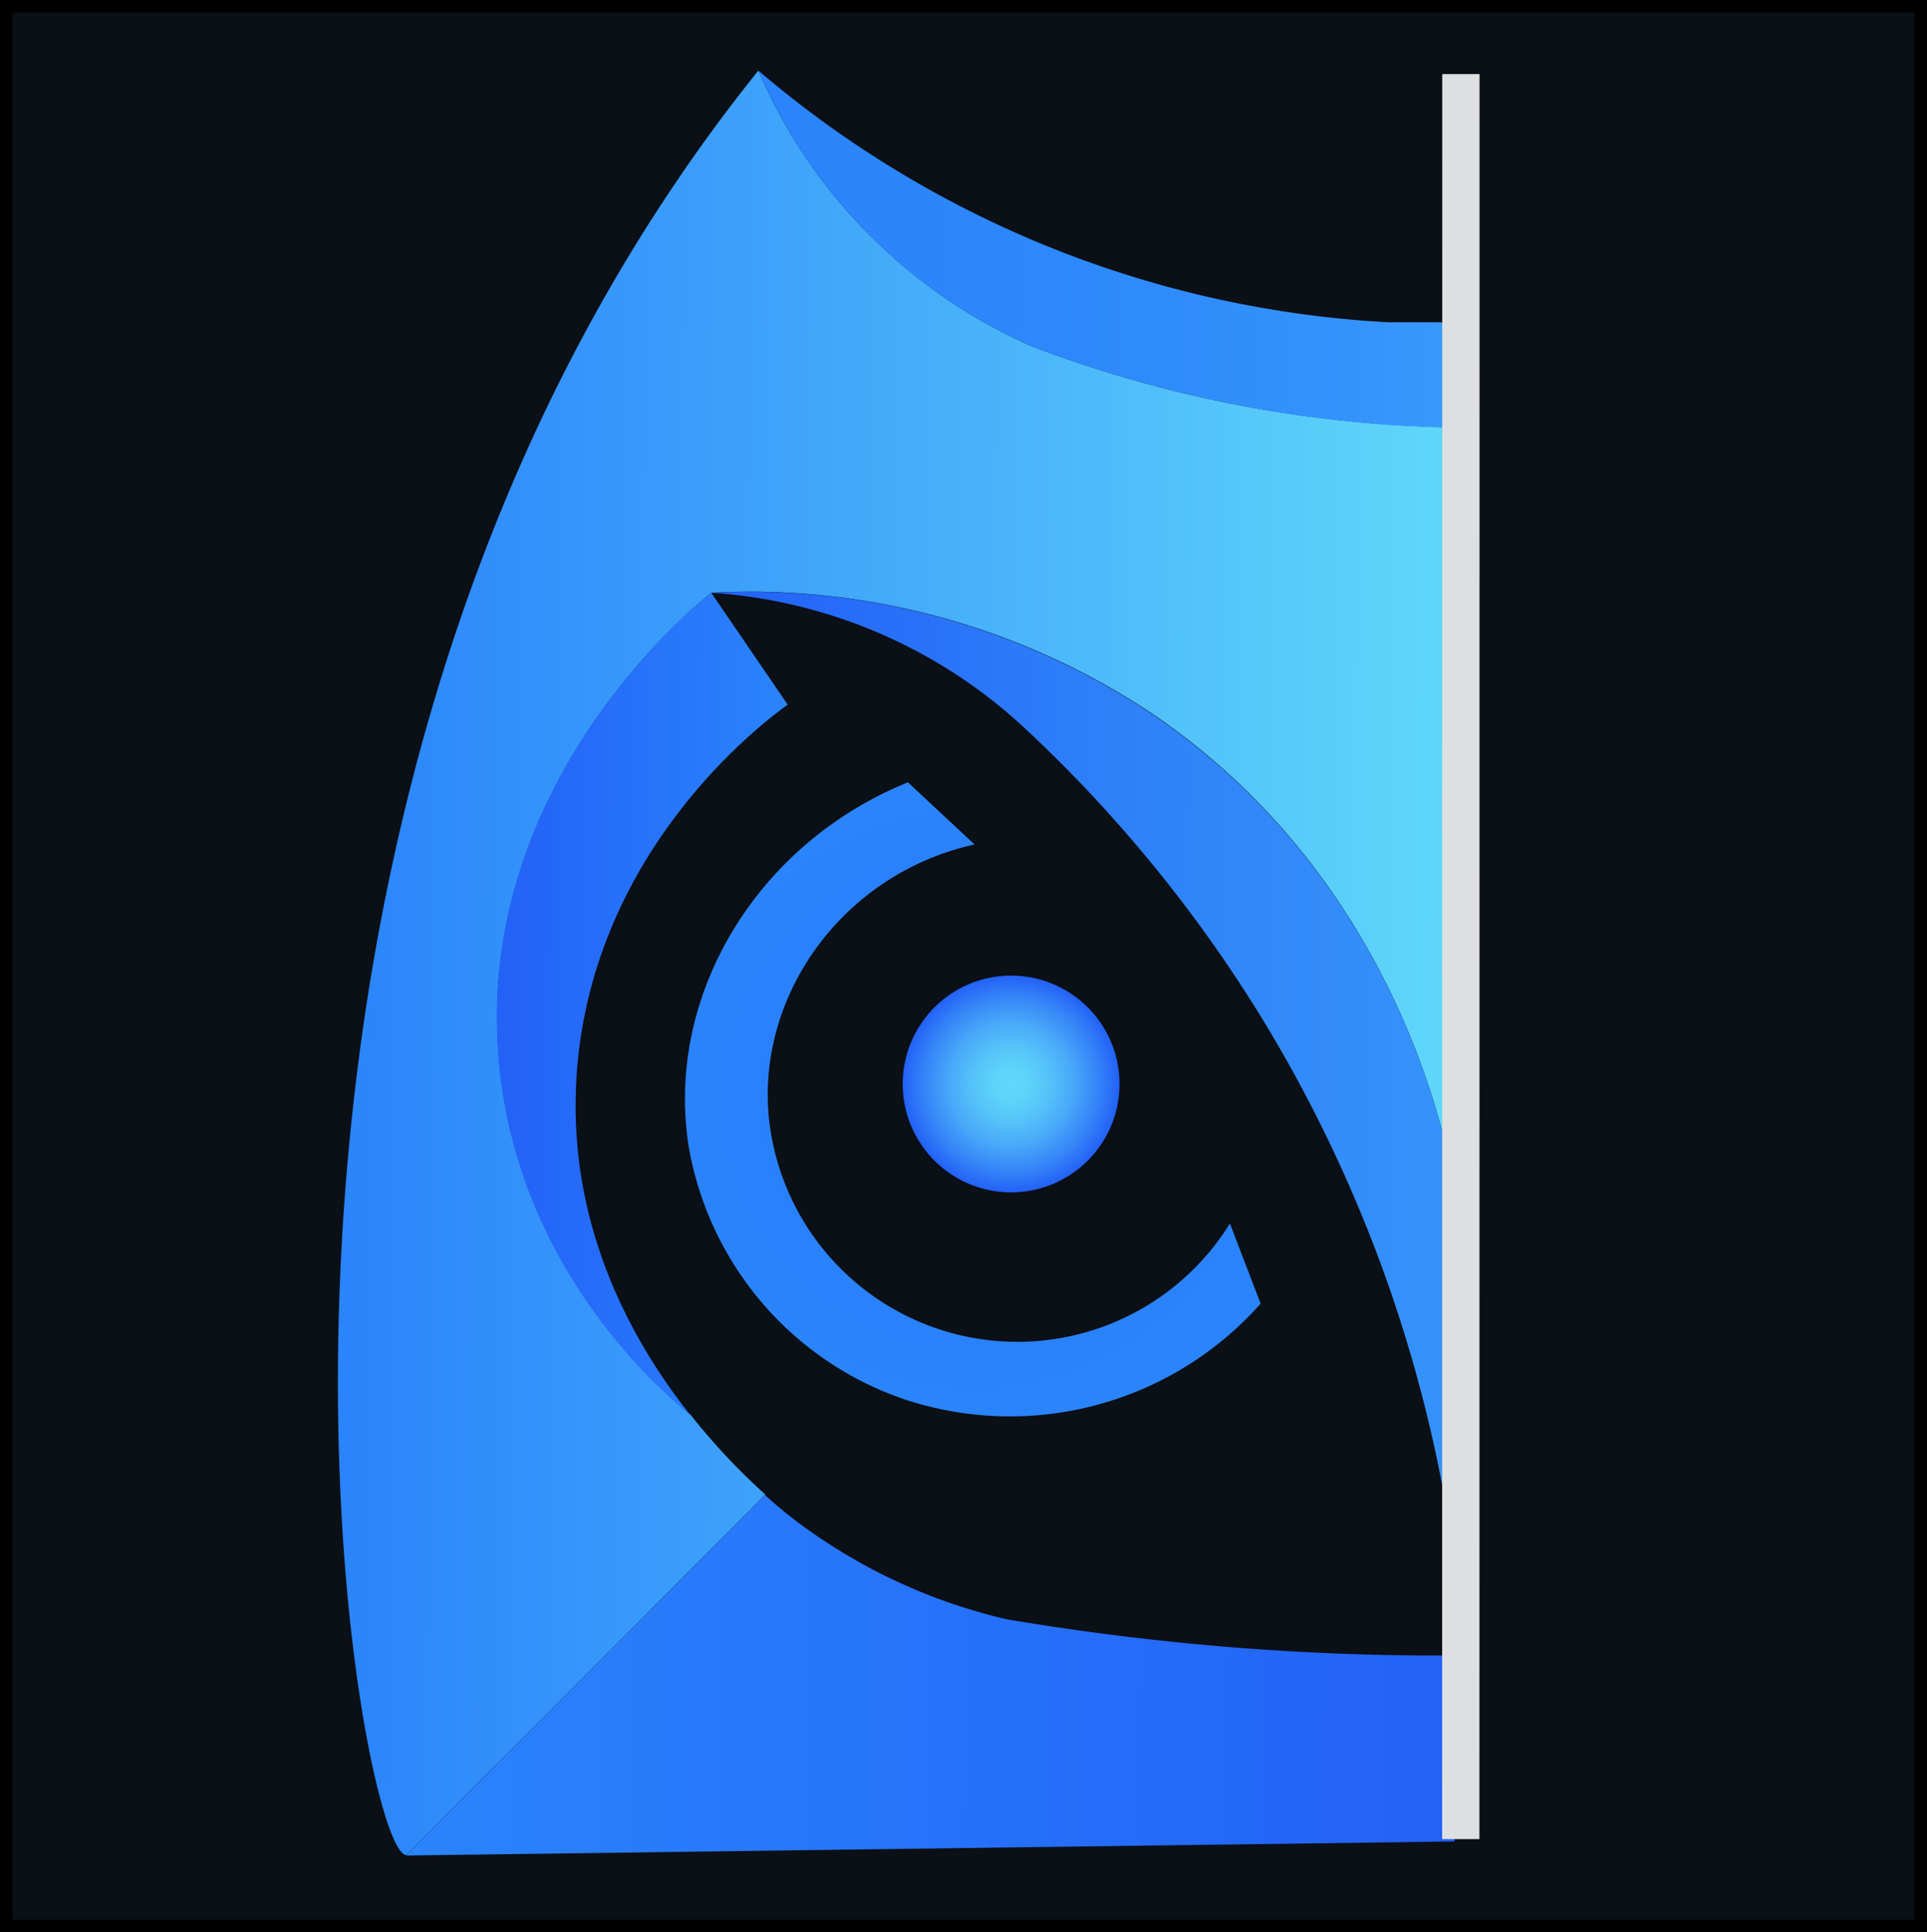 <svg xmlns="http://www.w3.org/2000/svg" xmlns:xlink="http://www.w3.org/1999/xlink" viewBox="0 0 155 155.46"><rect x="0" y="0" width="155" height="155.46" fill="#333333" stroke="none"/><defs><style>.cls-1{fill:#0b0f16;stroke:#000;stroke-miterlimit:10;}.cls-2{fill:url(#Degradado_sin_nombre_15);}.cls-3{fill:url(#Degradado_sin_nombre_54);}.cls-4{fill:url(#Degradado_sin_nombre_66);}.cls-5{fill:none;}.cls-6{fill:url(#Degradado_sin_nombre_55);}.cls-7{fill:url(#Degradado_sin_nombre_59);}.cls-8{fill:url(#Degradado_sin_nombre_63);}.cls-9{fill:url(#Degradado_sin_nombre_52);}.cls-10{fill:#e2e2e2;stroke:#dedfe0;stroke-width:3px;}</style><linearGradient id="Degradado_sin_nombre_15" x1="28.71" y1="74.55" x2="118.81" y2="74.55" gradientTransform="translate(-0.99 2.67) rotate(0.29)" gradientUnits="userSpaceOnUse"><stop offset="0" stop-color="#132256"/><stop offset="0" stop-color="#1e3576"/><stop offset="0" stop-color="#2e4fa3"/><stop offset="0" stop-color="#2c6ad0"/><stop offset="0" stop-color="#2a84fb"/><stop offset="0.57" stop-color="#48b2fa"/><stop offset="1" stop-color="#60d8fa"/></linearGradient><linearGradient id="Degradado_sin_nombre_54" x1="41.34" y1="77.81" x2="64.61" y2="77.81" gradientTransform="translate(-0.99 2.67) rotate(0.29)" gradientUnits="userSpaceOnUse"><stop offset="0" stop-color="#132256"/><stop offset="0" stop-color="#1e3576"/><stop offset="0" stop-color="#2e4fa3"/><stop offset="0" stop-color="#3e74c1"/><stop offset="0" stop-color="#3e74c2"/><stop offset="0" stop-color="#326cd9"/><stop offset="0" stop-color="#2a66ea"/><stop offset="0" stop-color="#2562f4"/><stop offset="0" stop-color="#2361f7"/><stop offset="1" stop-color="#2a84fb"/></linearGradient><linearGradient id="Degradado_sin_nombre_66" x1="34.42" y1="131.83" x2="118.75" y2="131.83" gradientTransform="translate(-0.99 2.67) rotate(0.29)" gradientUnits="userSpaceOnUse"><stop offset="0" stop-color="#132256"/><stop offset="0" stop-color="#1e3576"/><stop offset="0" stop-color="#2e4fa3"/><stop offset="0" stop-color="#1f377c"/><stop offset="0" stop-color="#1f387e"/><stop offset="0" stop-color="#203c85"/><stop offset="0" stop-color="#214390"/><stop offset="0" stop-color="#224ea1"/><stop offset="0" stop-color="#245bb7"/><stop offset="0" stop-color="#266bd3"/><stop offset="0" stop-color="#297ff2"/><stop offset="0" stop-color="#2a84fb"/><stop offset="1" stop-color="#2361f7"/></linearGradient><linearGradient id="Degradado_sin_nombre_55" x1="62.02" y1="16.91" x2="170.59" y2="16.91" gradientTransform="translate(-0.99 2.67) rotate(0.29)" gradientUnits="userSpaceOnUse"><stop offset="0" stop-color="#132256"/><stop offset="0" stop-color="#1e3576"/><stop offset="0" stop-color="#2e4fa3"/><stop offset="0" stop-color="#3e74c1"/><stop offset="0" stop-color="#4277c2"/><stop offset="0" stop-color="#4e80c6"/><stop offset="0" stop-color="#638ecd"/><stop offset="0" stop-color="#7fa3d6"/><stop offset="0" stop-color="#a4bee2"/><stop offset="0" stop-color="#d0ddf0"/><stop offset="0" stop-color="#fff"/><stop offset="0" stop-color="#dfedfe"/><stop offset="0" stop-color="#2a84fb"/><stop offset="0.22" stop-color="#2c88fb"/><stop offset="0.44" stop-color="#3493fb"/><stop offset="0.65" stop-color="#40a7fb"/><stop offset="0.86" stop-color="#52c2fa"/><stop offset="1" stop-color="#60d8fa"/></linearGradient><linearGradient id="Degradado_sin_nombre_59" x1="58.41" y1="82.48" x2="176.88" y2="82.48" gradientTransform="translate(-0.99 2.67) rotate(0.29)" gradientUnits="userSpaceOnUse"><stop offset="0" stop-color="#132256"/><stop offset="0" stop-color="#1e3576"/><stop offset="0" stop-color="#2e4fa3"/><stop offset="0" stop-color="#1f377c"/><stop offset="0" stop-color="#1f387f"/><stop offset="0" stop-color="#1f3b89"/><stop offset="0" stop-color="#204199"/><stop offset="0" stop-color="#2149b1"/><stop offset="0" stop-color="#2253cf"/><stop offset="0" stop-color="#2360f3"/><stop offset="0" stop-color="#2361f7"/><stop offset="0.01" stop-color="#2463f7"/><stop offset="0.27" stop-color="#2e80f9"/><stop offset="0.52" stop-color="#3694fa"/><stop offset="0.76" stop-color="#3aa1fb"/><stop offset="1" stop-color="#3ca5fb"/></linearGradient><radialGradient id="Degradado_sin_nombre_63" cx="79.7" cy="85.4" r="24.37" gradientTransform="translate(-0.99 2.67) rotate(0.29)" gradientUnits="userSpaceOnUse"><stop offset="0" stop-color="#132256"/><stop offset="0" stop-color="#162e76"/><stop offset="0" stop-color="#1e4ec6"/><stop offset="0" stop-color="#2361f7"/><stop offset="0" stop-color="#2252ca"/><stop offset="0" stop-color="#1f377c"/><stop offset="0" stop-color="#1f387f"/><stop offset="0" stop-color="#1f3b89"/><stop offset="0" stop-color="#204199"/><stop offset="0" stop-color="#2149b1"/><stop offset="0" stop-color="#2253cf"/><stop offset="0" stop-color="#2360f3"/><stop offset="0" stop-color="#2361f7"/><stop offset="0.32" stop-color="#2774f9"/><stop offset="0.66" stop-color="#2980fb"/><stop offset="1" stop-color="#2a84fb"/></radialGradient><radialGradient id="Degradado_sin_nombre_52" cx="82.74" cy="84.12" r="8.72" gradientTransform="translate(-0.99 2.67) rotate(0.29)" gradientUnits="userSpaceOnUse"><stop offset="0" stop-color="#fff"/><stop offset="0" stop-color="#132256"/><stop offset="0" stop-color="#1e3576"/><stop offset="0" stop-color="#2e4fa3"/><stop offset="0" stop-color="#357bd0"/><stop offset="0" stop-color="#3ca5fb"/><stop offset="0" stop-color="#3a9df2"/><stop offset="0" stop-color="#3382d3"/><stop offset="0" stop-color="#2d6ab7"/><stop offset="0" stop-color="#2857a1"/><stop offset="0" stop-color="#244990"/><stop offset="0" stop-color="#213f85"/><stop offset="0" stop-color="#1f397e"/><stop offset="0" stop-color="#1f377c"/><stop offset="0" stop-color="#223a7d"/><stop offset="0" stop-color="#2c4281"/><stop offset="0" stop-color="#3d5087"/><stop offset="0" stop-color="#55648f"/><stop offset="0" stop-color="#747e9a"/><stop offset="0" stop-color="#999da8"/><stop offset="0" stop-color="#b3b3b1"/><stop offset="0" stop-color="#b0b4b4"/><stop offset="0" stop-color="#a5b9bd"/><stop offset="0" stop-color="#94c1cc"/><stop offset="0" stop-color="#7bcce2"/><stop offset="0" stop-color="#60d8fa"/><stop offset="0.16" stop-color="#5dd3fa"/><stop offset="0.35" stop-color="#55c3f9"/><stop offset="0.57" stop-color="#48a9f9"/><stop offset="0.8" stop-color="#3685f8"/><stop offset="1" stop-color="#2361f7"/></radialGradient></defs><title>Recurso 3</title><g id="Capa_2" data-name="Capa 2"><g id="Capa_1-2" data-name="Capa 1"><rect class="cls-1" x="0.5" y="0.5" width="154" height="154.46"/><path class="cls-2" d="M117.36,94.6c0-3.21,0-6.42-.06-9.62a6,6,0,0,1-.46-2.36c0-16.09.27-32.17.37-48.26l-1.27,0A100.1,100.1,0,0,1,97.5,32.16,99.78,99.78,0,0,1,83,27.86a42.41,42.41,0,0,1-12-7.93A42.22,42.22,0,0,1,61,5.68C13.42,64.83,28.71,149.3,32.69,149.24l28.87-29a52,52,0,0,1-6-6.4c-2.61-2.14-13.5-11.6-15.32-27.56-2.62-22.89,15.88-37.74,17-38.6a58.27,58.27,0,0,1,35.59,9.84C112.52,71,116.46,92.16,117.12,96.1,117.17,95.72,117.25,95.21,117.36,94.6Z"/><path class="cls-3" d="M46.41,86.07c-.94,12,4.14,21.51,9.12,27.78-2.61-2.14-13.5-11.6-15.32-27.56-2.62-22.89,15.88-37.74,17-38.6l6.15,9C61.18,58.25,47.81,68.4,46.41,86.07Z"/><path class="cls-4" d="M116.89,133.19A208.92,208.92,0,0,1,81,130.28a45.08,45.08,0,0,1-17.08-8c-.43-.33-1.28-1-2.39-2l-28.87,29L117,148.15C117,143.16,117,138.17,116.89,133.19Z"/><path class="cls-5" d="M59.76,116.87a6.75,6.75,0,0,1-.7.94c-.11.51-.22,1-.34,1.55a6.5,6.5,0,0,1,4.25.22c.59-.87,1.19-1.72,1.81-2.57a31,31,0,0,1-1.21-4.2,4.1,4.1,0,0,1-1.35-.79A45,45,0,0,1,59.76,116.87Z"/><path class="cls-5" d="M116.81,123.09c0,.16-.07.34-.1.5a112.72,112.72,0,0,0-14.93-41.2A111.76,111.76,0,0,0,82.54,58.7a40.91,40.91,0,0,0-25.34-11l6.15,9c-2.17,1.6-15.54,11.75-16.94,29.42-.94,12,4.14,21.51,9.12,27.78a52,52,0,0,0,6,6.4c1.11,1,2,1.65,2.39,2a45.08,45.08,0,0,0,17.08,8,208.92,208.92,0,0,0,35.86,2.91C116.84,129.82,116.82,126.46,116.81,123.09ZM90.05,87.25a8.72,8.72,0,1,1-8.67-8.76A8.72,8.72,0,0,1,90.05,87.25ZM72.78,112.59a26.17,26.17,0,0,1-17.4-20.45c-1.84-11.9,5.34-24.2,17.65-29.2l5.36,5C68,70.24,61,79.74,61.82,89.67a20.1,20.1,0,0,0,37.11,8.76l2.47,6.45A26.94,26.94,0,0,1,72.78,112.59Z"/><path class="cls-6" d="M117.25,25.93c-1.8,0-3.63,0-5.51,0A85,85,0,0,1,61,5.68,42.22,42.22,0,0,0,71,19.93a42.41,42.41,0,0,0,12,7.93,99.78,99.78,0,0,0,14.5,4.3,100.1,100.1,0,0,0,18.44,2.23l1.27,0C117.23,31.55,117.25,28.74,117.25,25.93Z"/><path class="cls-7" d="M116.81,118.44c.08-7.93.45-15.89.55-23.84-.11.61-.19,1.12-.24,1.5-.66-3.94-4.6-25.09-24.33-38.57A58.27,58.27,0,0,0,57.2,47.69a40.91,40.91,0,0,1,25.34,11,111.76,111.76,0,0,1,19.24,23.69,112.72,112.72,0,0,1,14.93,41.2c0-.16.07-.34.1-.5C116.81,121.54,116.8,120,116.81,118.44Z"/><path class="cls-8" d="M101.4,104.88a26.94,26.94,0,0,1-28.62,7.71,26.17,26.17,0,0,1-17.4-20.45c-1.84-11.9,5.34-24.2,17.65-29.2l5.36,5C68,70.24,61,79.74,61.82,89.67a20.1,20.1,0,0,0,37.11,8.76Z"/><path class="cls-9" d="M90.05,87.25a8.72,8.72,0,1,1-8.67-8.76A8.72,8.72,0,0,1,90.05,87.25Z"/><line class="cls-10" x1="117.5" y1="147.96" x2="117.51" y2="5.96"/></g></g></svg>